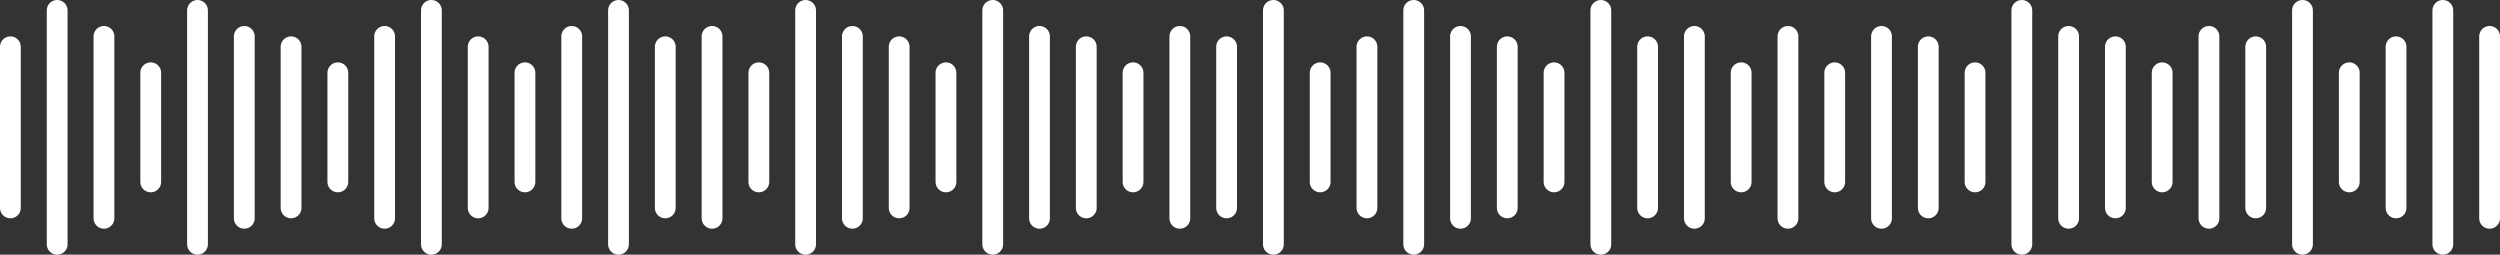 <svg viewBox="0 0 481 49" fill="none" xmlns="http://www.w3.org/2000/svg">
<rect x="0" y="0" width="481" height="49" fill="#333333" stroke="none"/>
<path d="M2 40L2 9" stroke="white" stroke-width="4" stroke-linecap="round"/>
<path d="M11 47V2" stroke="white" stroke-width="4" stroke-linecap="round"/>
<path d="M20 42V7" stroke="white" stroke-width="4" stroke-linecap="round"/>
<path d="M29 35V14" stroke="white" stroke-width="4" stroke-linecap="round"/>
<path d="M38 47V2" stroke="white" stroke-width="4" stroke-linecap="round"/>
<path d="M47 42V7" stroke="white" stroke-width="4" stroke-linecap="round"/>
<path d="M56 40L56 9" stroke="white" stroke-width="4" stroke-linecap="round"/>
<path d="M65 35V14" stroke="white" stroke-width="4" stroke-linecap="round"/>
<path d="M74 42V7" stroke="white" stroke-width="4" stroke-linecap="round"/>
<path d="M83 47V2" stroke="white" stroke-width="4" stroke-linecap="round"/>
<path d="M92 40L92 9" stroke="white" stroke-width="4" stroke-linecap="round"/>
<path d="M101 35V14" stroke="white" stroke-width="4" stroke-linecap="round"/>
<path d="M110 42V7" stroke="white" stroke-width="4" stroke-linecap="round"/>
<path d="M119 47V2" stroke="white" stroke-width="4" stroke-linecap="round"/>
<path d="M128 40L128 9" stroke="white" stroke-width="4" stroke-linecap="round"/>
<path d="M137 42V7" stroke="white" stroke-width="4" stroke-linecap="round"/>
<path d="M146 35V14" stroke="white" stroke-width="4" stroke-linecap="round"/>
<path d="M155 47V2" stroke="white" stroke-width="4" stroke-linecap="round"/>
<path d="M164 42V7" stroke="white" stroke-width="4" stroke-linecap="round"/>
<path d="M173 40L173 9" stroke="white" stroke-width="4" stroke-linecap="round"/>
<path d="M182 35V14" stroke="white" stroke-width="4" stroke-linecap="round"/>
<path d="M191 47V2" stroke="white" stroke-width="4" stroke-linecap="round"/>
<path d="M200 42V7" stroke="white" stroke-width="4" stroke-linecap="round"/>
<path d="M209 40L209 9" stroke="white" stroke-width="4" stroke-linecap="round"/>
<path d="M218 35V14" stroke="white" stroke-width="4" stroke-linecap="round"/>
<path d="M227 42V7" stroke="white" stroke-width="4" stroke-linecap="round"/>
<path d="M236 40L236 9" stroke="white" stroke-width="4" stroke-linecap="round"/>
<path d="M245 47V2" stroke="white" stroke-width="4" stroke-linecap="round"/>
<path d="M254 35V14" stroke="white" stroke-width="4" stroke-linecap="round"/>
<path d="M263 40L263 9" stroke="white" stroke-width="4" stroke-linecap="round"/>
<path d="M272 47V2" stroke="white" stroke-width="4" stroke-linecap="round"/>
<path d="M281 42V7" stroke="white" stroke-width="4" stroke-linecap="round"/>
<path d="M290 40L290 9" stroke="white" stroke-width="4" stroke-linecap="round"/>
<path d="M299 35V14" stroke="white" stroke-width="4" stroke-linecap="round"/>
<path d="M308 47V2" stroke="white" stroke-width="4" stroke-linecap="round"/>
<path d="M317 40L317 9" stroke="white" stroke-width="4" stroke-linecap="round"/>
<path d="M326 42V7" stroke="white" stroke-width="4" stroke-linecap="round"/>
<path d="M335 35V14" stroke="white" stroke-width="4" stroke-linecap="round"/>
<path d="M344 42V7" stroke="white" stroke-width="4" stroke-linecap="round"/>
<path d="M353 35V14" stroke="white" stroke-width="4" stroke-linecap="round"/>
<path d="M362 42V7" stroke="white" stroke-width="4" stroke-linecap="round"/>
<path d="M371 40L371 9" stroke="white" stroke-width="4" stroke-linecap="round"/>
<path d="M380 35V14" stroke="white" stroke-width="4" stroke-linecap="round"/>
<path d="M389 47V2" stroke="white" stroke-width="4" stroke-linecap="round"/>
<path d="M398 42V7" stroke="white" stroke-width="4" stroke-linecap="round"/>
<path d="M407 40L407 9" stroke="white" stroke-width="4" stroke-linecap="round"/>
<path d="M416 35V14" stroke="white" stroke-width="4" stroke-linecap="round"/>
<path d="M425 42V7" stroke="white" stroke-width="4" stroke-linecap="round"/>
<path d="M434 40L434 9" stroke="white" stroke-width="4" stroke-linecap="round"/>
<path d="M443 47V2" stroke="white" stroke-width="4" stroke-linecap="round"/>
<path d="M452 35V14" stroke="white" stroke-width="4" stroke-linecap="round"/>
<path d="M461 40L461 9" stroke="white" stroke-width="4" stroke-linecap="round"/>
<path d="M470 47V2" stroke="white" stroke-width="4" stroke-linecap="round"/>
<path d="M479 42V7" stroke="white" stroke-width="4" stroke-linecap="round"/>
</svg>
